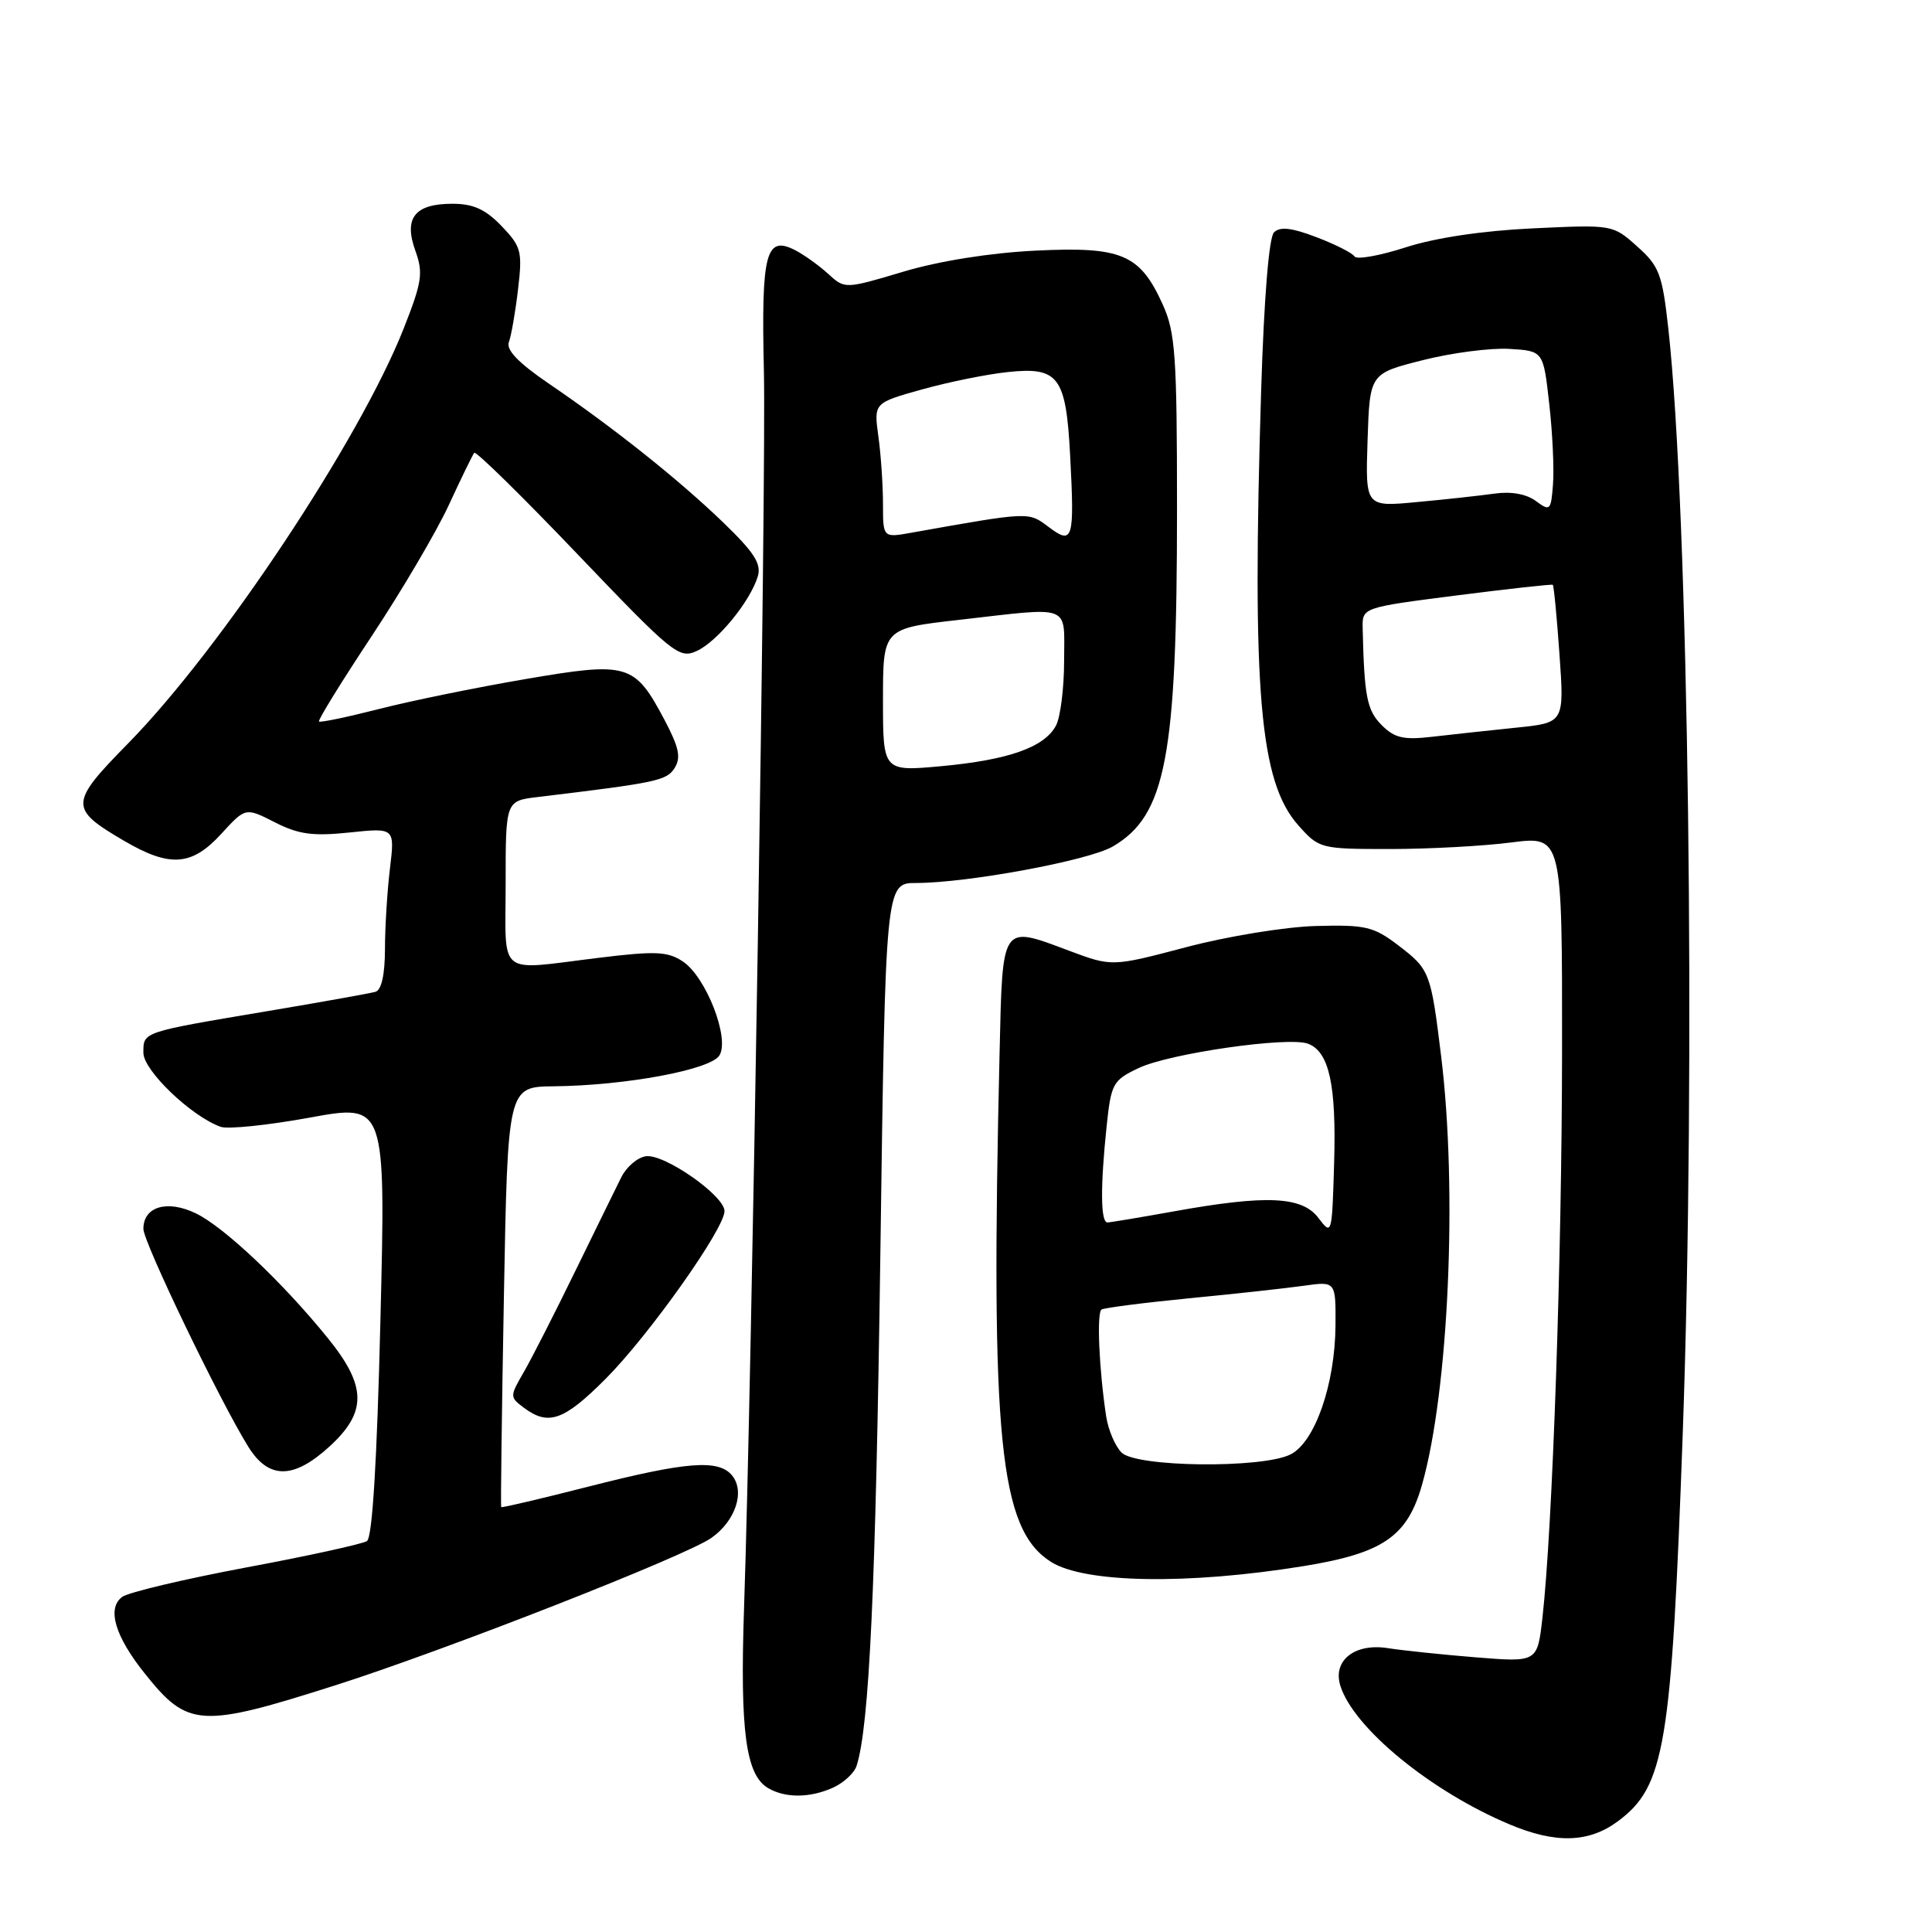 <?xml version="1.0" encoding="UTF-8" standalone="no"?>
<!DOCTYPE svg PUBLIC "-//W3C//DTD SVG 1.1//EN" "http://www.w3.org/Graphics/SVG/1.1/DTD/svg11.dtd" >
<svg xmlns="http://www.w3.org/2000/svg" xmlns:xlink="http://www.w3.org/1999/xlink" version="1.1" viewBox="0 0 256 256">
 <g >
 <path fill="currentColor"
d=" M 214.39 241.32 C 220.60 236.70 221.48 231.41 222.97 190.00 C 224.71 141.57 223.75 67.75 221.06 43.52 C 220.26 36.31 219.86 35.26 216.93 32.65 C 213.70 29.76 213.68 29.76 203.10 30.26 C 196.47 30.57 190.16 31.51 186.25 32.78 C 182.80 33.89 179.76 34.43 179.48 33.98 C 179.21 33.53 176.94 32.38 174.44 31.43 C 171.16 30.17 169.60 30.00 168.81 30.79 C 168.14 31.46 167.49 39.51 167.11 51.69 C 165.88 91.71 166.90 103.61 172.06 109.39 C 174.79 112.45 174.98 112.50 184.17 112.50 C 189.30 112.50 196.54 112.11 200.25 111.63 C 207.00 110.77 207.00 110.77 206.98 139.13 C 206.96 166.74 205.72 202.49 204.38 214.38 C 203.71 220.26 203.71 220.26 195.61 219.61 C 191.15 219.25 185.89 218.70 183.91 218.39 C 179.52 217.69 176.56 220.02 177.60 223.36 C 179.34 228.95 189.56 237.34 200.00 241.73 C 206.14 244.32 210.53 244.19 214.39 241.32 Z  M 110.43 236.85 C 111.82 236.21 113.21 234.92 113.51 233.96 C 115.19 228.66 116.04 210.35 116.65 166.25 C 117.33 117.00 117.33 117.00 121.41 117.00 C 128.27 116.99 144.28 114.02 147.44 112.17 C 154.49 108.06 155.96 100.32 155.96 67.50 C 155.96 47.07 155.74 44.03 154.06 40.33 C 151.04 33.67 148.63 32.65 137.22 33.21 C 131.25 33.50 124.50 34.57 119.73 35.99 C 111.95 38.31 111.95 38.31 109.73 36.28 C 108.50 35.16 106.53 33.75 105.36 33.15 C 101.47 31.15 100.86 33.50 101.22 49.17 C 101.54 63.23 99.63 182.42 98.59 213.08 C 98.04 229.39 98.82 235.21 101.79 236.94 C 104.09 238.28 107.37 238.25 110.43 236.85 Z  M 44.50 223.29 C 59.02 218.66 90.77 206.22 94.25 203.79 C 97.46 201.54 98.76 197.62 96.99 195.49 C 95.20 193.34 90.97 193.67 78.03 196.97 C 71.72 198.58 66.49 199.81 66.41 199.70 C 66.33 199.59 66.49 187.01 66.77 171.75 C 67.28 144.00 67.28 144.00 73.39 143.94 C 82.91 143.84 94.13 141.75 95.32 139.86 C 96.74 137.60 93.54 129.40 90.45 127.38 C 88.45 126.06 86.80 126.00 79.30 126.92 C 65.69 128.58 67.00 129.63 67.00 117.06 C 67.00 106.12 67.00 106.12 71.25 105.61 C 87.10 103.70 88.34 103.44 89.40 101.75 C 90.26 100.37 89.96 99.00 88.05 95.39 C 84.08 87.90 83.23 87.65 69.58 89.99 C 63.13 91.09 54.41 92.87 50.21 93.95 C 46.01 95.02 42.43 95.77 42.27 95.60 C 42.10 95.43 45.23 90.36 49.23 84.32 C 53.23 78.28 57.84 70.45 59.47 66.92 C 61.10 63.39 62.62 60.27 62.84 60.00 C 63.05 59.73 69.22 65.78 76.54 73.45 C 89.16 86.66 89.98 87.33 92.32 86.26 C 95.05 85.02 99.41 79.69 100.41 76.38 C 100.92 74.71 99.93 73.18 95.78 69.18 C 89.83 63.46 81.31 56.68 72.68 50.80 C 68.69 48.08 67.03 46.35 67.43 45.33 C 67.74 44.50 68.29 41.37 68.64 38.37 C 69.24 33.31 69.08 32.69 66.46 29.95 C 64.32 27.73 62.72 27.00 59.94 27.00 C 54.95 27.00 53.47 28.89 55.04 33.23 C 56.10 36.17 55.92 37.37 53.49 43.53 C 47.66 58.29 29.28 85.97 16.98 98.50 C 9.17 106.45 9.15 107.14 16.42 111.40 C 22.51 114.97 25.40 114.77 29.32 110.49 C 32.53 106.98 32.53 106.98 36.42 108.96 C 39.56 110.56 41.44 110.82 46.31 110.31 C 52.32 109.68 52.32 109.68 51.67 115.09 C 51.31 118.07 51.01 122.88 51.01 125.78 C 51.00 129.14 50.55 131.19 49.75 131.42 C 49.06 131.62 42.65 132.77 35.50 133.97 C 18.73 136.79 19.00 136.70 19.00 139.50 C 19.00 141.84 25.34 147.92 29.24 149.31 C 30.19 149.65 35.51 149.10 41.04 148.09 C 51.11 146.25 51.11 146.25 50.41 174.87 C 49.95 193.69 49.34 203.74 48.62 204.20 C 48.02 204.59 40.82 206.17 32.61 207.70 C 24.41 209.24 17.03 210.99 16.20 211.59 C 14.13 213.11 15.23 216.83 19.24 221.82 C 24.91 228.90 26.57 229.00 44.50 223.29 Z  M 172.72 207.52 C 183.29 205.80 186.49 203.60 188.44 196.69 C 191.96 184.22 193.14 157.73 190.96 139.97 C 189.59 128.80 189.46 128.45 185.26 125.25 C 182.01 122.77 180.93 122.52 174.35 122.70 C 170.33 122.81 162.64 124.06 157.20 125.50 C 147.34 128.10 147.34 128.10 141.67 125.98 C 132.62 122.59 132.85 122.25 132.45 139.50 C 131.24 190.81 132.43 202.62 139.25 206.95 C 143.71 209.78 157.35 210.01 172.72 207.52 Z  M 43.68 191.65 C 48.65 187.10 48.59 183.66 43.44 177.31 C 37.49 169.95 29.70 162.59 25.96 160.78 C 22.16 158.94 19.00 159.87 19.00 162.83 C 19.00 164.61 29.21 185.80 32.93 191.75 C 35.63 196.05 38.91 196.02 43.68 191.65 Z  M 80.23 182.72 C 85.97 176.97 96.00 162.82 96.00 160.48 C 96.00 158.43 88.01 152.85 85.58 153.21 C 84.47 153.37 83.00 154.62 82.32 156.00 C 81.63 157.38 78.88 163.00 76.19 168.50 C 73.51 174.00 70.46 179.98 69.41 181.80 C 67.53 185.05 67.53 185.12 69.44 186.55 C 72.67 188.96 74.72 188.24 80.23 182.72 Z  M 183.08 96.08 C 181.13 94.13 180.77 92.31 180.56 83.25 C 180.50 80.50 180.50 80.50 193.00 78.90 C 199.88 78.02 205.61 77.39 205.75 77.49 C 205.89 77.58 206.29 81.74 206.64 86.72 C 207.28 95.77 207.28 95.77 200.89 96.42 C 197.38 96.78 192.40 97.32 189.83 97.62 C 185.98 98.07 184.80 97.80 183.08 96.08 Z  M 203.50 66.38 C 202.24 65.45 200.21 65.09 198.00 65.41 C 196.07 65.68 191.44 66.19 187.71 66.53 C 180.92 67.17 180.92 67.17 181.21 58.33 C 181.50 49.50 181.50 49.50 188.50 47.73 C 192.35 46.75 197.53 46.08 200.00 46.23 C 204.50 46.50 204.50 46.50 205.28 53.50 C 205.72 57.35 205.94 62.16 205.78 64.18 C 205.51 67.67 205.40 67.78 203.50 66.38 Z  M 117.00 92.76 C 117.00 83.28 117.00 83.28 127.04 82.14 C 142.22 80.41 141.00 79.94 141.00 87.57 C 141.00 91.18 140.51 95.04 139.92 96.15 C 138.38 99.02 133.67 100.69 124.75 101.52 C 117.00 102.23 117.00 102.23 117.00 92.76 Z  M 138.94 69.82 C 136.25 67.80 136.54 67.78 120.75 70.59 C 117.00 71.26 117.00 71.26 117.00 66.77 C 117.00 64.30 116.73 60.28 116.39 57.83 C 115.78 53.39 115.78 53.39 122.14 51.61 C 125.64 50.63 130.76 49.59 133.53 49.30 C 140.27 48.58 141.25 49.89 141.80 60.36 C 142.39 71.56 142.18 72.26 138.94 69.82 Z  M 148.61 192.47 C 147.77 191.63 146.86 189.49 146.58 187.72 C 145.63 181.48 145.30 173.94 145.96 173.52 C 146.34 173.29 151.56 172.62 157.57 172.03 C 163.58 171.45 170.41 170.70 172.75 170.37 C 177.00 169.77 177.00 169.77 176.96 175.64 C 176.90 183.45 174.23 191.10 171.00 192.72 C 167.24 194.60 150.56 194.42 148.61 192.47 Z  M 174.70 161.39 C 172.54 158.51 167.79 158.30 155.50 160.52 C 151.10 161.31 147.16 161.97 146.75 161.98 C 145.83 162.00 145.79 157.30 146.63 149.27 C 147.23 143.57 147.45 143.15 150.86 141.53 C 154.95 139.58 170.75 137.31 173.33 138.30 C 176.12 139.37 177.08 143.75 176.78 154.04 C 176.50 163.65 176.48 163.74 174.70 161.39 Z "/>
</g>
</svg>